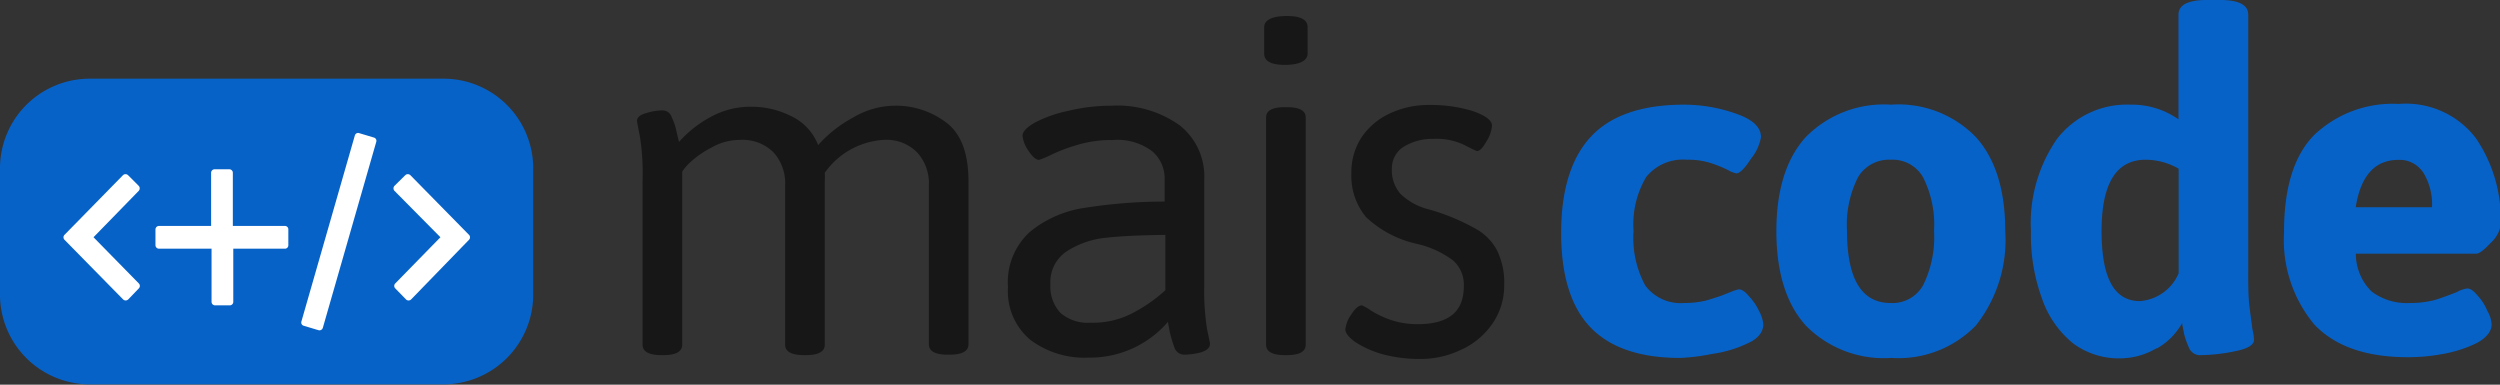 <svg xmlns="http://www.w3.org/2000/svg" viewBox="0 0 170.29 26.2"><rect x="0" y="0" width="170.29" height="26.2" fill="#333333" stroke="none"/><defs><style>.cls-1{opacity:0.54;}.cls-2{fill:#0762c8;}.cls-3{fill:#fff;}</style></defs><g id="Camada_2" data-name="Camada 2"><g id="Camada_1-2" data-name="Camada 1"><path class="cls-1" d="M60.92,7.2a5.67,5.67,0,0,1,3.54,1.15c1,.75,1.51,2.09,1.51,4v11.1c0,.47-.43.71-1.29.71h-.13c-.85,0-1.28-.24-1.28-.71V12.64a3.11,3.11,0,0,0-.81-2.27,2.93,2.93,0,0,0-2.28-.84,5.29,5.29,0,0,0-4,2.24,5.25,5.25,0,0,1,0,.64V23.48c0,.47-.43.71-1.29.71h-.12c-.86,0-1.29-.24-1.29-.71V12.64a3.14,3.14,0,0,0-.8-2.27,3,3,0,0,0-2.29-.84,3.84,3.84,0,0,0-1.92.52,6.45,6.45,0,0,0-1.45,1,3.62,3.62,0,0,0-.55.64V23.48c0,.47-.43.71-1.28.71h-.13c-.86,0-1.29-.24-1.29-.71V12.25a16,16,0,0,0-.19-3c-.13-.62-.19-1-.19-1,0-.25.2-.43.61-.54a3.65,3.65,0,0,1,1.12-.19.65.65,0,0,1,.64.48,3.89,3.89,0,0,1,.33,1c.08.34.14.56.16.67a7.81,7.81,0,0,1,2.15-1.7,5.6,5.6,0,0,1,2.73-.7,6,6,0,0,1,2.7.61,3.64,3.64,0,0,1,1.9,2A8.71,8.71,0,0,1,58.12,8,5.63,5.63,0,0,1,60.92,7.2ZM79.56,21.92c0,.1.06.34.12.7A9.32,9.32,0,0,0,80,23.68a.71.71,0,0,0,.67.48A4.87,4.87,0,0,0,81.81,24c.4-.13.61-.32.61-.58,0-.06-.07-.39-.2-1a16.67,16.67,0,0,1-.19-3V12.22a4.43,4.43,0,0,0-1.67-3.68A7.3,7.3,0,0,0,75.7,7.2a12.37,12.37,0,0,0-2.93.35,8.69,8.69,0,0,0-2.28.8q-.84.48-.84.9a2.19,2.19,0,0,0,.39,1c.28.42.52.64.74.64a6.55,6.55,0,0,0,.77-.32,11.38,11.38,0,0,1,1.77-.68,8,8,0,0,1,2.47-.35,3.91,3.91,0,0,1,2.7.77,2.43,2.43,0,0,1,.84,1.92v1.5a34.85,34.85,0,0,0-5.4.42,7.62,7.62,0,0,0-3.76,1.63,4.61,4.61,0,0,0-1.51,3.78,4.31,4.31,0,0,0,1.51,3.58,6.16,6.16,0,0,0,4,1.22A7,7,0,0,0,79.56,21.92Zm-7.33-.61a2.64,2.64,0,0,1-.68-1.95,2.5,2.5,0,0,1,1.16-2.27,6,6,0,0,1,2.67-.9c1-.11,2.34-.17,4-.19v3.77A10.51,10.51,0,0,1,77,21.4a5.79,5.79,0,0,1-2.7.58A2.85,2.85,0,0,1,72.23,21.31ZM89.07,3.65V1.86c0-.52-.47-.77-1.42-.77s-1.54.25-1.54.77V3.65c0,.51.47.77,1.41.77S89.07,4.16,89.07,3.65ZM87.65,24.19c.86,0,1.29-.24,1.29-.71V8c0-.47-.43-.7-1.29-.7h-.13c-.85,0-1.28.23-1.28.7V23.48c0,.47.43.71,1.28.71Zm12-.42A5.23,5.23,0,0,0,101.69,22a4.53,4.53,0,0,0,.77-2.56,5,5,0,0,0-.48-2.37,3.6,3.6,0,0,0-1.54-1.53,14.38,14.38,0,0,0-3.12-1.28,4.23,4.23,0,0,1-1.93-1.06,2.45,2.45,0,0,1-.58-1.73,1.72,1.72,0,0,1,.8-1.47,3.74,3.74,0,0,1,2.06-.54,4.32,4.32,0,0,1,2.06.41q.76.39.87.42c.19,0,.4-.21.64-.64a2.36,2.36,0,0,0,.39-1.09q0-.54-1.32-1a9.74,9.74,0,0,0-2.93-.41,6.15,6.15,0,0,0-2.76.6,4.67,4.67,0,0,0-1.9,1.64,4.34,4.34,0,0,0-.67,2.4,4.4,4.4,0,0,0,1,3,7.39,7.39,0,0,0,3.5,1.83A6.47,6.47,0,0,1,99,17.76a2.21,2.21,0,0,1,.71,1.73c0,1.72-1,2.59-3.15,2.59a5.57,5.57,0,0,1-1.83-.29,6.56,6.56,0,0,1-1.35-.64,3.06,3.06,0,0,0-.61-.35c-.22,0-.47.21-.74.64a2.1,2.1,0,0,0-.39,1c0,.25.23.54.68.86a6.75,6.75,0,0,0,1.86.83,9.57,9.57,0,0,0,2.57.32A6.26,6.26,0,0,0,99.63,23.77Z"/><path class="cls-2" d="M114.45,24.38q-4.11,0-6.11-2.08t-2-6.43q0-4.35,2-6.53t6.27-2.21a10.63,10.63,0,0,1,3.63.61c1.14.39,1.71.92,1.71,1.6a3.17,3.17,0,0,1-.68,1.47c-.43.67-.77,1-1,1a2,2,0,0,1-.57-.23,8.63,8.63,0,0,0-1.29-.51,5,5,0,0,0-1.51-.19,3.2,3.2,0,0,0-2.77,1.18,6.34,6.34,0,0,0-.86,3.68,6.77,6.77,0,0,0,.8,3.71,3,3,0,0,0,2.64,1.19,6.42,6.42,0,0,0,1.47-.16c.45-.13.82-.25,1.1-.35l.58-.23a3.54,3.54,0,0,1,.57-.19c.22,0,.45.16.71.48a3.58,3.58,0,0,1,.68,1,2.32,2.32,0,0,1,.29.9c0,.53-.37,1-1.1,1.31a8.19,8.19,0,0,1-2.41.71A13.64,13.64,0,0,1,114.45,24.38Zm20.14-2.21a9.39,9.39,0,0,0,2-6.43c0-2.79-.67-4.93-2-6.4a7.35,7.35,0,0,0-5.79-2.21A7.45,7.45,0,0,0,123,9.34c-1.33,1.47-2,3.61-2,6.4s.66,4.94,2,6.43a7.45,7.45,0,0,0,5.82,2.21A7.35,7.35,0,0,0,134.59,22.17Zm-8.78-6.43a7.19,7.19,0,0,1,.74-3.65,2.45,2.45,0,0,1,2.25-1.21A2.38,2.38,0,0,1,131,12.09a7.19,7.19,0,0,1,.74,3.65,7.37,7.37,0,0,1-.74,3.68,2.39,2.39,0,0,1-2.22,1.22Q125.82,20.64,125.81,15.74Zm21.1,8A4.49,4.49,0,0,0,148.64,22c0,.13.07.37.13.74a5.86,5.86,0,0,0,.36,1,.81.81,0,0,0,.8.45,12,12,0,0,0,2.28-.26c.88-.17,1.32-.43,1.32-.77a2.92,2.92,0,0,0-.1-.7c-.08-.62-.16-1.19-.22-1.7s-.07-1.26-.07-2.24V1q0-1-1.92-1h-.9c-1.29,0-1.93.34-1.93,1V8.13a5.5,5.5,0,0,0-3.28-1,6,6,0,0,0-5,2.34,10.06,10.06,0,0,0-1.77,6.27,12.58,12.58,0,0,0,.78,4.67,6.69,6.69,0,0,0,2.12,3,5.22,5.22,0,0,0,3.12,1A4.9,4.9,0,0,0,146.91,23.71Zm-3.76-8c0-3.24,1-4.86,3-4.86a4.53,4.53,0,0,1,2.25.61v7.13a3.12,3.12,0,0,1-2.64,1.89C144,20.51,143.15,18.92,143.15,15.74Zm23.19,8.38a8.76,8.76,0,0,0,2.38-.76c.66-.37,1-.79,1-1.28a2.08,2.08,0,0,0-.29-.9,3.43,3.43,0,0,0-.67-1.05c-.26-.32-.49-.48-.71-.48a2,2,0,0,0-.71.25c-.53.21-1.05.4-1.54.55a6.9,6.9,0,0,1-1.64.19,4,4,0,0,1-2.6-.77,3.6,3.6,0,0,1-1.09-2.59h8.19c.22,0,.54-.25,1-.74a2.16,2.16,0,0,0,.67-1.15,9.78,9.78,0,0,0-1.7-6,6,6,0,0,0-5.24-2.31,7.75,7.75,0,0,0-5.76,2.12q-2.06,2.1-2.05,6.62a9,9,0,0,0,2.05,6.27q2.1,2.23,6.34,2.24A12.73,12.73,0,0,0,166.34,24.12Zm-5.88-10q.51-3.22,2.89-3.23a1.93,1.93,0,0,1,1.73.89,4.14,4.14,0,0,1,.58,2.34Z"/><path class="cls-2" d="M0,11.53A6.11,6.11,0,0,1,6.05,5.36H30.27a6.11,6.11,0,0,1,6.05,6.17V20a6.12,6.12,0,0,1-6.05,6.18H6.05A6.12,6.12,0,0,1,0,20Z"/><path class="cls-3" d="M20.53,21.9a.23.23,0,0,0,.16.29l1,.3a.24.24,0,0,0,.3-.16L25.63,9.66a.23.23,0,0,0-.16-.29l-1-.3a.23.23,0,0,0-.3.16Zm-6.15-6.51V11.77a.24.24,0,0,1,.24-.24h1a.24.24,0,0,1,.24.24v3.62h3.55a.23.23,0,0,1,.23.24V16.7a.23.23,0,0,1-.23.24H15.89v3.62a.24.24,0,0,1-.24.24h-1a.24.24,0,0,1-.24-.24V16.94H10.83a.24.24,0,0,1-.24-.24V15.63a.24.24,0,0,1,.24-.24ZM8.72,11.93a.25.25,0,0,0-.34,0L4.39,16a.24.24,0,0,0,0,.33l4,4.07a.25.25,0,0,0,.34,0l.73-.76a.24.24,0,0,0,0-.33L6.37,16.16,9.45,13a.25.25,0,0,0,0-.34Zm18.89,0a.25.25,0,0,1,.34,0l4,4.07a.24.24,0,0,1,0,.33L28,20.4a.25.25,0,0,1-.34,0l-.74-.76a.24.24,0,0,1,0-.33L30,16.16,26.87,13a.25.25,0,0,1,0-.34Z"/></g></g></svg>